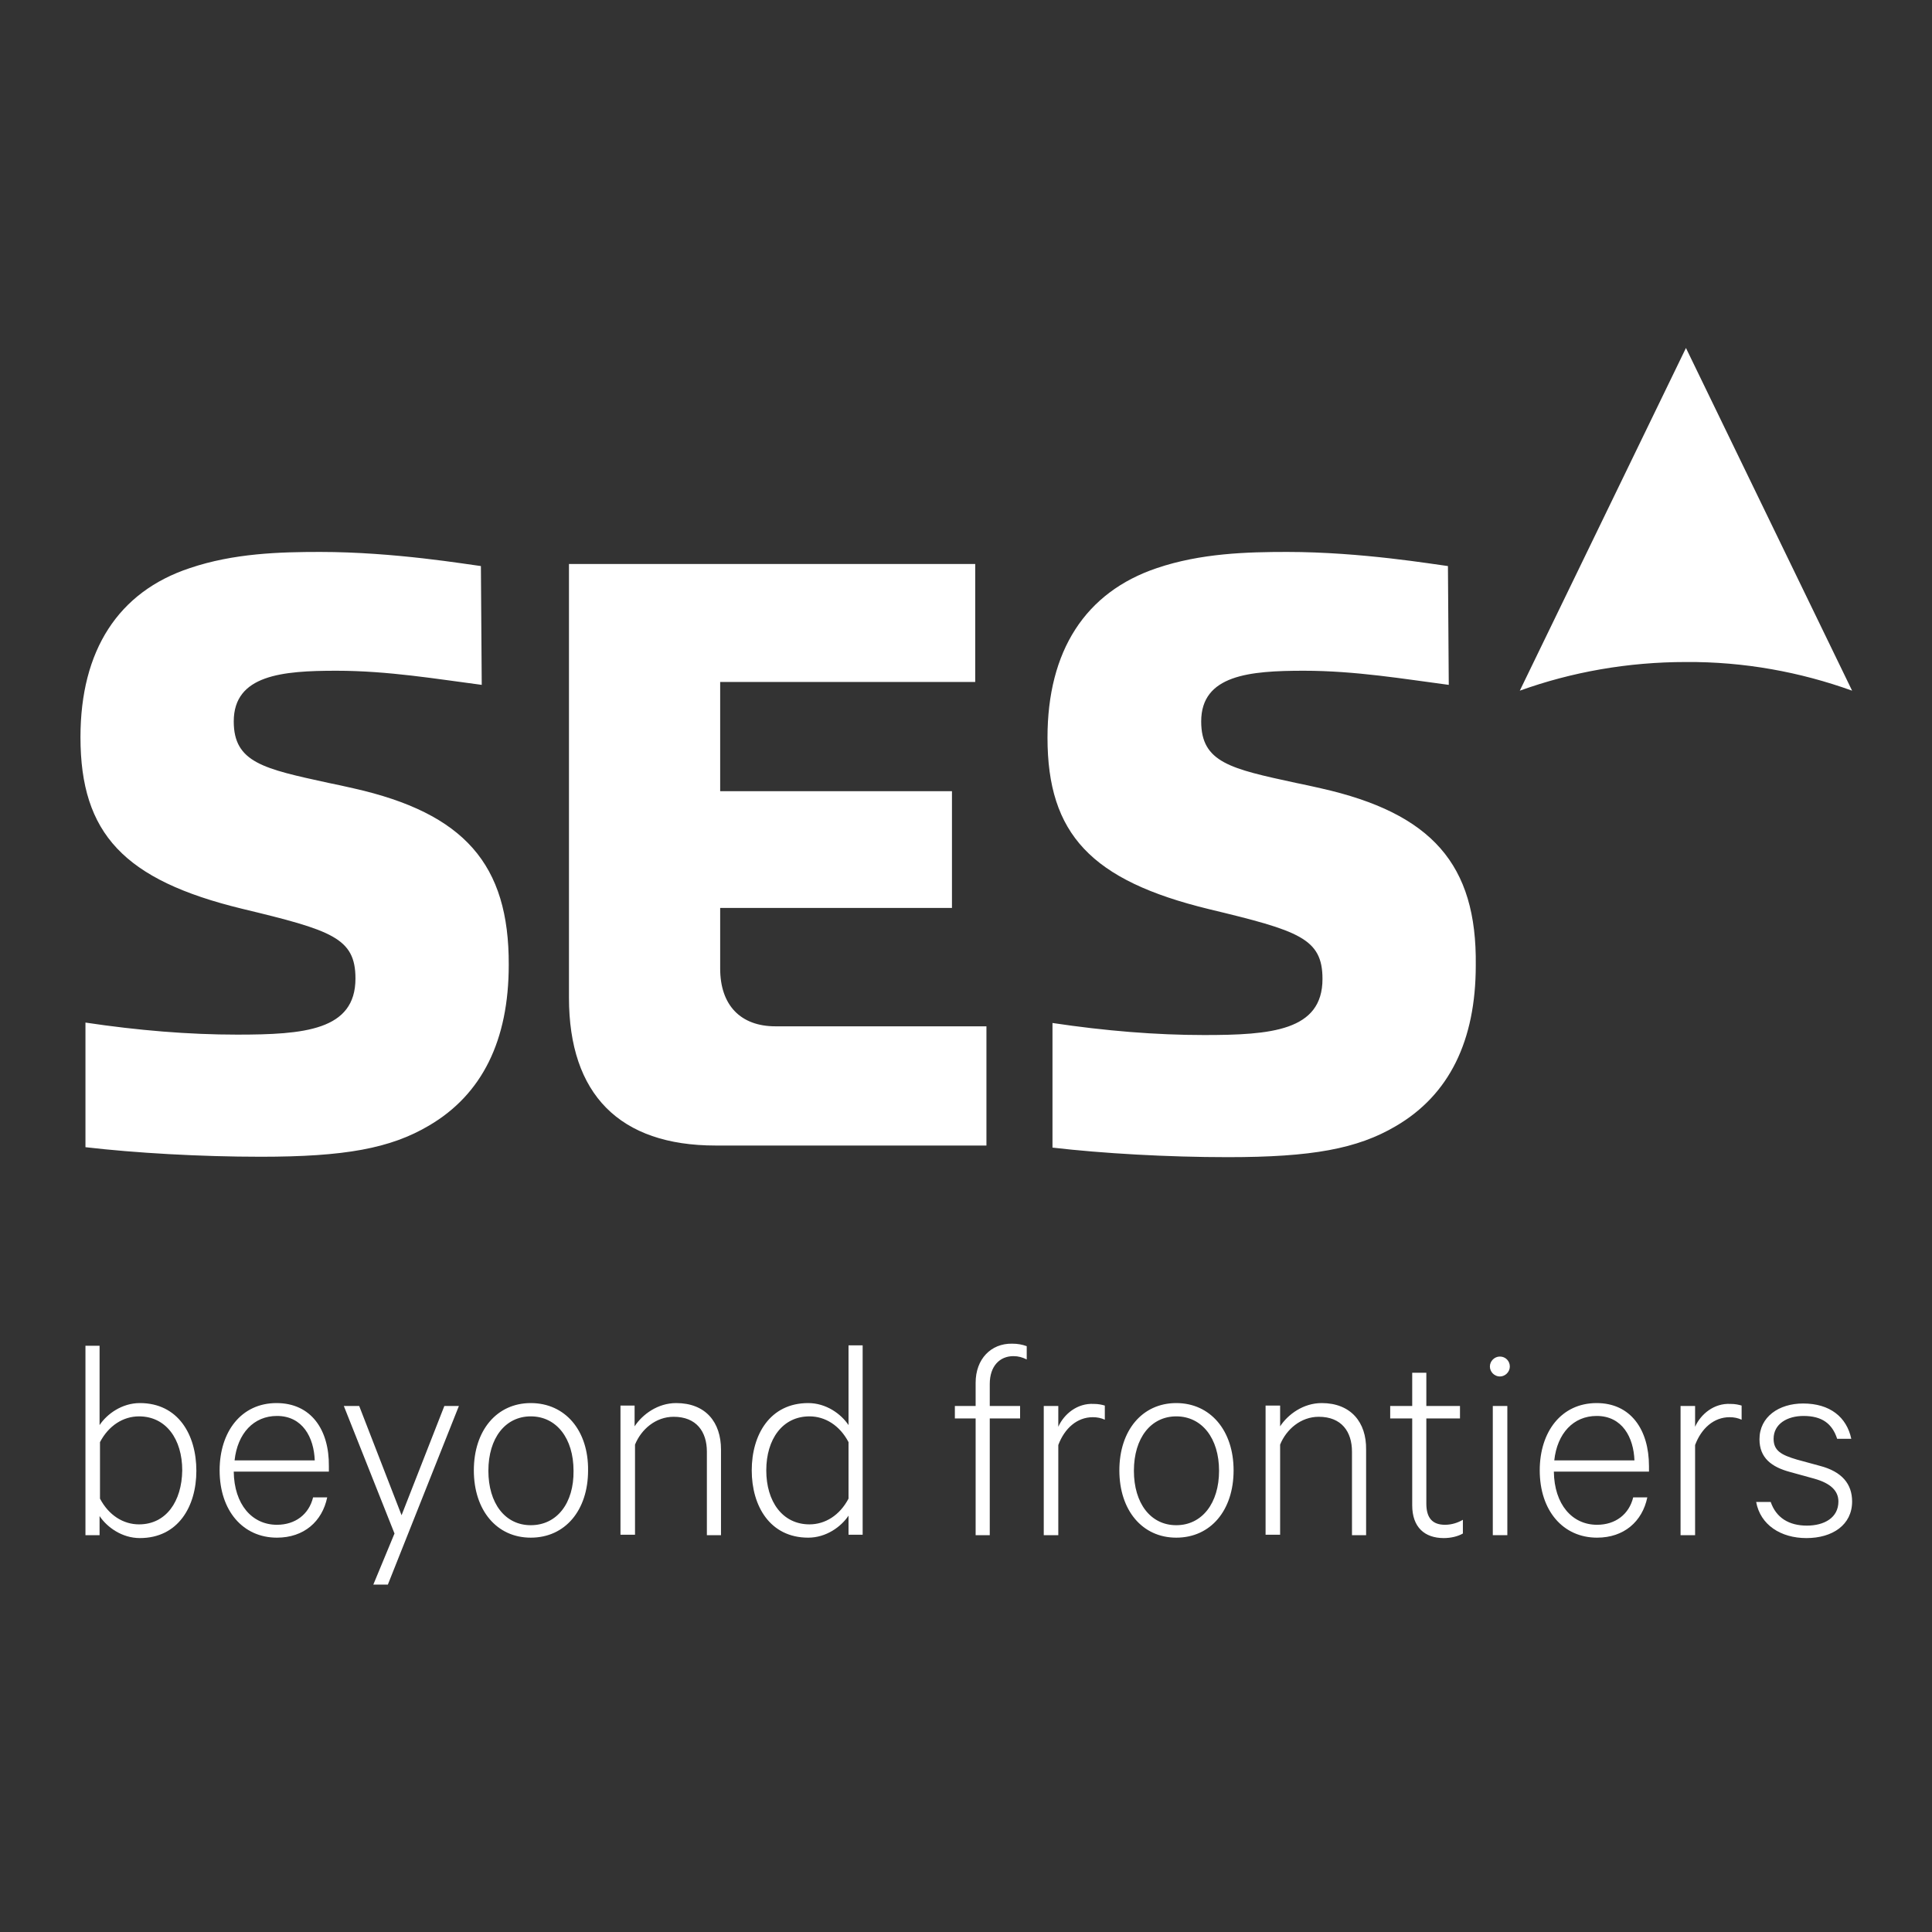<svg id="SvgjsSvg1001" width="288" height="288" xmlns="http://www.w3.org/2000/svg" version="1.1" xmlns:xlink="http://www.w3.org/1999/xlink" xmlns:svgjs="http://svgjs.com/svgjs"><rect width="100%" height="100%" fill="#333333" stroke="none"/><defs id="SvgjsDefs1002"></defs><g id="SvgjsG1008" transform="matrix(0.917,0,0,0.917,11.995,11.995)"><svg xmlns="http://www.w3.org/2000/svg" enable-background="new 0 0 426.5 297.7" viewBox="0 0 426.5 297.7" width="288" height="288"><path fill="#ffffff" d="M14.3 254c-4.3 0-7.9 2.6-9.7 5.3v-19.1H1.2v45.6h3.4v-4.6c1.8 2.7 5.4 5.3 9.7 5.3 9.2 0 13.6-7.6 13.6-16.2C27.9 261.6 23.5 254 14.3 254zM14.1 283.2c-3.8 0-7.3-2.2-9.4-6.2v-13.6c2.1-4 5.6-6.2 9.4-6.2 6.5 0 10.4 5.5 10.4 13C24.4 277.7 20.6 283.2 14.1 283.2zM47.2 254c-8.5 0-13.7 6.9-13.7 16.2 0 9.7 5.6 16.2 13.8 16.2 6.5 0 10.9-3.9 12.1-9.7H56c-1 4.1-4.3 6.6-8.7 6.6-6 0-10.3-4.9-10.4-12.8h22.9v-1.3C59.9 260.4 55.5 254 47.2 254zM37.1 267.8c.7-6.5 4.6-10.7 10.2-10.7 6.2 0 8.9 5.2 9.1 10.7H37.1z" class="color282828 svgShape"></path><polygon fill="#ffffff" points="77.3 281 67.1 254.7 63.4 254.7 75.6 285.4 70.5 297.7 74 297.7 91.1 254.7 87.6 254.7" class="color282828 svgShape"></polygon><path fill="#ffffff" d="M108.4 254c-8.2 0-13.7 6.6-13.7 16.2 0 9.6 5.5 16.2 13.7 16.2 8.3 0 13.8-6.6 13.8-16.2C122.3 260.6 116.7 254 108.4 254zM108.4 283.4c-6.2 0-10.2-5.3-10.2-13.1 0-7.9 4.1-13.1 10.2-13.1 6.2 0 10.3 5.3 10.3 13.1C118.8 278.1 114.7 283.4 108.4 283.4zM143.4 254c-4.4 0-8.1 2.7-10 5.6v-5H130v31.1h3.5V264c1.5-3.7 5-6.7 9.3-6.7 5.5 0 8 3.6 8 8.4v20.1h3.4v-20.6C154.2 258.6 150.5 254 143.4 254zM184.9 259.3c-1.8-2.7-5.4-5.3-9.7-5.3-9.2 0-13.6 7.6-13.6 16.2 0 8.6 4.4 16.2 13.6 16.2 4.3 0 7.9-2.6 9.7-5.3v4.6h3.4v-45.6h-3.4V259.3zM184.9 277c-2.1 4-5.6 6.2-9.4 6.2-6.5 0-10.4-5.5-10.4-13 0-7.5 3.9-13 10.4-13 3.8 0 7.3 2.2 9.4 6.2V277zM215.5 249.1v5.6h-5v3h5v28.1h3.4v-28.1h7.3v-3h-7.3v-5.3c0-4.3 2.4-6.7 5.7-6.7 1.2 0 2.2.3 3.2.8v-3.2c-1.1-.4-2.2-.6-3.5-.6C219.2 239.6 215.5 243.4 215.5 249.1zM235.4 259.7v-5h-3.5v31.1h3.5v-21.7c1.5-4 4.5-6.7 8.3-6.7 1.1 0 2 .2 2.9.6v-3.4c-.7-.2-1.5-.4-2.7-.4C240 254 236.8 256.6 235.4 259.7zM263.8 254c-8.2 0-13.7 6.6-13.7 16.2 0 9.6 5.5 16.2 13.7 16.2 8.3 0 13.8-6.6 13.8-16.2C277.6 260.6 272 254 263.8 254zM263.8 283.4c-6.2 0-10.2-5.3-10.2-13.1 0-7.9 4.1-13.1 10.2-13.1 6.2 0 10.3 5.3 10.3 13.1C274.1 278.1 270 283.4 263.8 283.4zM298.8 254c-4.4 0-8.1 2.7-10 5.6v-5h-3.5v31.1h3.5V264c1.5-3.7 5-6.7 9.3-6.7 5.5 0 8 3.6 8 8.4v20.1h3.4v-20.6C309.6 258.6 305.8 254 298.8 254zM324 278.2v-20.5h8.1v-3H324v-8h-3.4v8h-5.3v3h5.3v20.9c0 5.3 3 7.9 7.6 7.9 1.7 0 3.4-.4 4.6-1.1v-3.3c-1.2.7-2.7 1.2-4.3 1.2C325.5 283.3 324 281.7 324 278.2zM341.7 242.8c-1.3 0-2.4 1.1-2.4 2.4 0 1.3 1.1 2.4 2.4 2.4 1.3 0 2.4-1.1 2.4-2.4C344.1 243.9 343.1 242.8 341.7 242.8z" class="color282828 svgShape"></path><rect width="3.5" height="31.1" x="340" y="254.7" fill="#ffffff" class="color282828 svgShape"></rect><path fill="#ffffff" d="M365 254c-8.5 0-13.7 6.9-13.7 16.2 0 9.7 5.6 16.2 13.8 16.2 6.5 0 10.9-3.9 12.1-9.7h-3.4c-1 4.1-4.3 6.6-8.7 6.6-6 0-10.3-4.9-10.4-12.8h22.9v-1.3C377.6 260.4 373.2 254 365 254zM354.8 267.8c.7-6.5 4.6-10.7 10.2-10.7 6.2 0 8.9 5.2 9.1 10.7H354.8zM388.7 259.7v-5h-3.5v31.1h3.5v-21.7c1.5-4 4.5-6.7 8.3-6.7 1.1 0 2 .2 2.9.6v-3.4c-.7-.2-1.5-.4-2.7-.4C393.3 254 390.1 256.6 388.7 259.7zM418.7 269.1l-5.5-1.5c-3.7-1.1-5.6-2.1-5.6-5 0-3.6 3.3-5.5 7.2-5.5 4.4 0 6.9 1.8 8.1 5.5h3.4c-1.1-5.2-5.1-8.5-11.6-8.5-5.8 0-10.5 3.2-10.5 8.6 0 4.5 2.9 6.7 7.4 7.9l5.8 1.6c3.9 1.1 5.8 2.9 5.8 5.5 0 3.9-3.4 5.8-7.6 5.8-4.3 0-7.4-1.9-8.7-5.7h-3.5c1 5.5 5.9 8.7 12.1 8.7 6.3 0 11-3.2 11-8.8C426.5 273.5 424.1 270.5 418.7 269.1zM218.1 192v-28.7l-50.8 0c-8.4 0-13.3-5.1-13.3-13.9v-14.2-.4h.5 55.3v-28.1h-55.3-.5v-.5V80.9v-.5h.5 60.9V52h-97.8v104.4c0 23.3 12.2 35.6 35.3 35.6H218.1zM65.7 106c-2.1-.5-4.1-.9-6-1.3-15.6-3.4-22.8-4.9-22.8-14.8 0-11.2 11.7-12.2 24.7-12.2 12.5 0 24.2 2 35 3.4l-.2-28.6c-3.3-.4-20.8-3.4-38.7-3.4-9.6 0-20.8.3-31.4 3.9C9.1 58.7 0 72.8 0 93.7c0 23.2 10.5 34.4 38.9 41.3 21.6 5.2 27.3 7 27.3 16.8 0 12.5-12.4 13.5-28.5 13.5-11.6 0-23.8-1-36.5-2.9v30c12 1.4 27.7 2.3 42.2 2.3 20.2 0 31.2-2 40.5-7.5 12.8-7.5 19.2-20.5 19.2-38.7C103.2 124.3 92.4 112 65.7 106zM298.6 106c-2.1-.5-4.1-.9-6-1.3-15.7-3.4-22.8-4.9-22.8-14.8 0-11.2 11.7-12.2 24.7-12.2 12.5 0 24.2 2 34.9 3.4l-.2-28.6c-3.3-.4-20.8-3.4-38.7-3.4-9.6 0-20.8.3-31.4 3.9-17.2 5.8-26.3 19.9-26.3 40.8 0 23.2 10.5 34.4 38.9 41.3 21.6 5.2 27.3 7 27.3 16.8 0 12.5-12.4 13.5-28.5 13.5-11.6 0-23.8-1-36.5-2.9v30c12 1.4 27.7 2.3 42.2 2.3 20.2 0 31.2-2 40.5-7.5 12.8-7.5 19.2-20.5 19.2-38.7C336.2 124.3 325.3 112 298.6 106zM426.5 82.5L386.5 0l-40 82.5c12.5-4.5 26-6.9 40-6.9C400.5 75.5 414 78 426.5 82.5z" class="color282828 svgShape"></path></svg></g></svg>